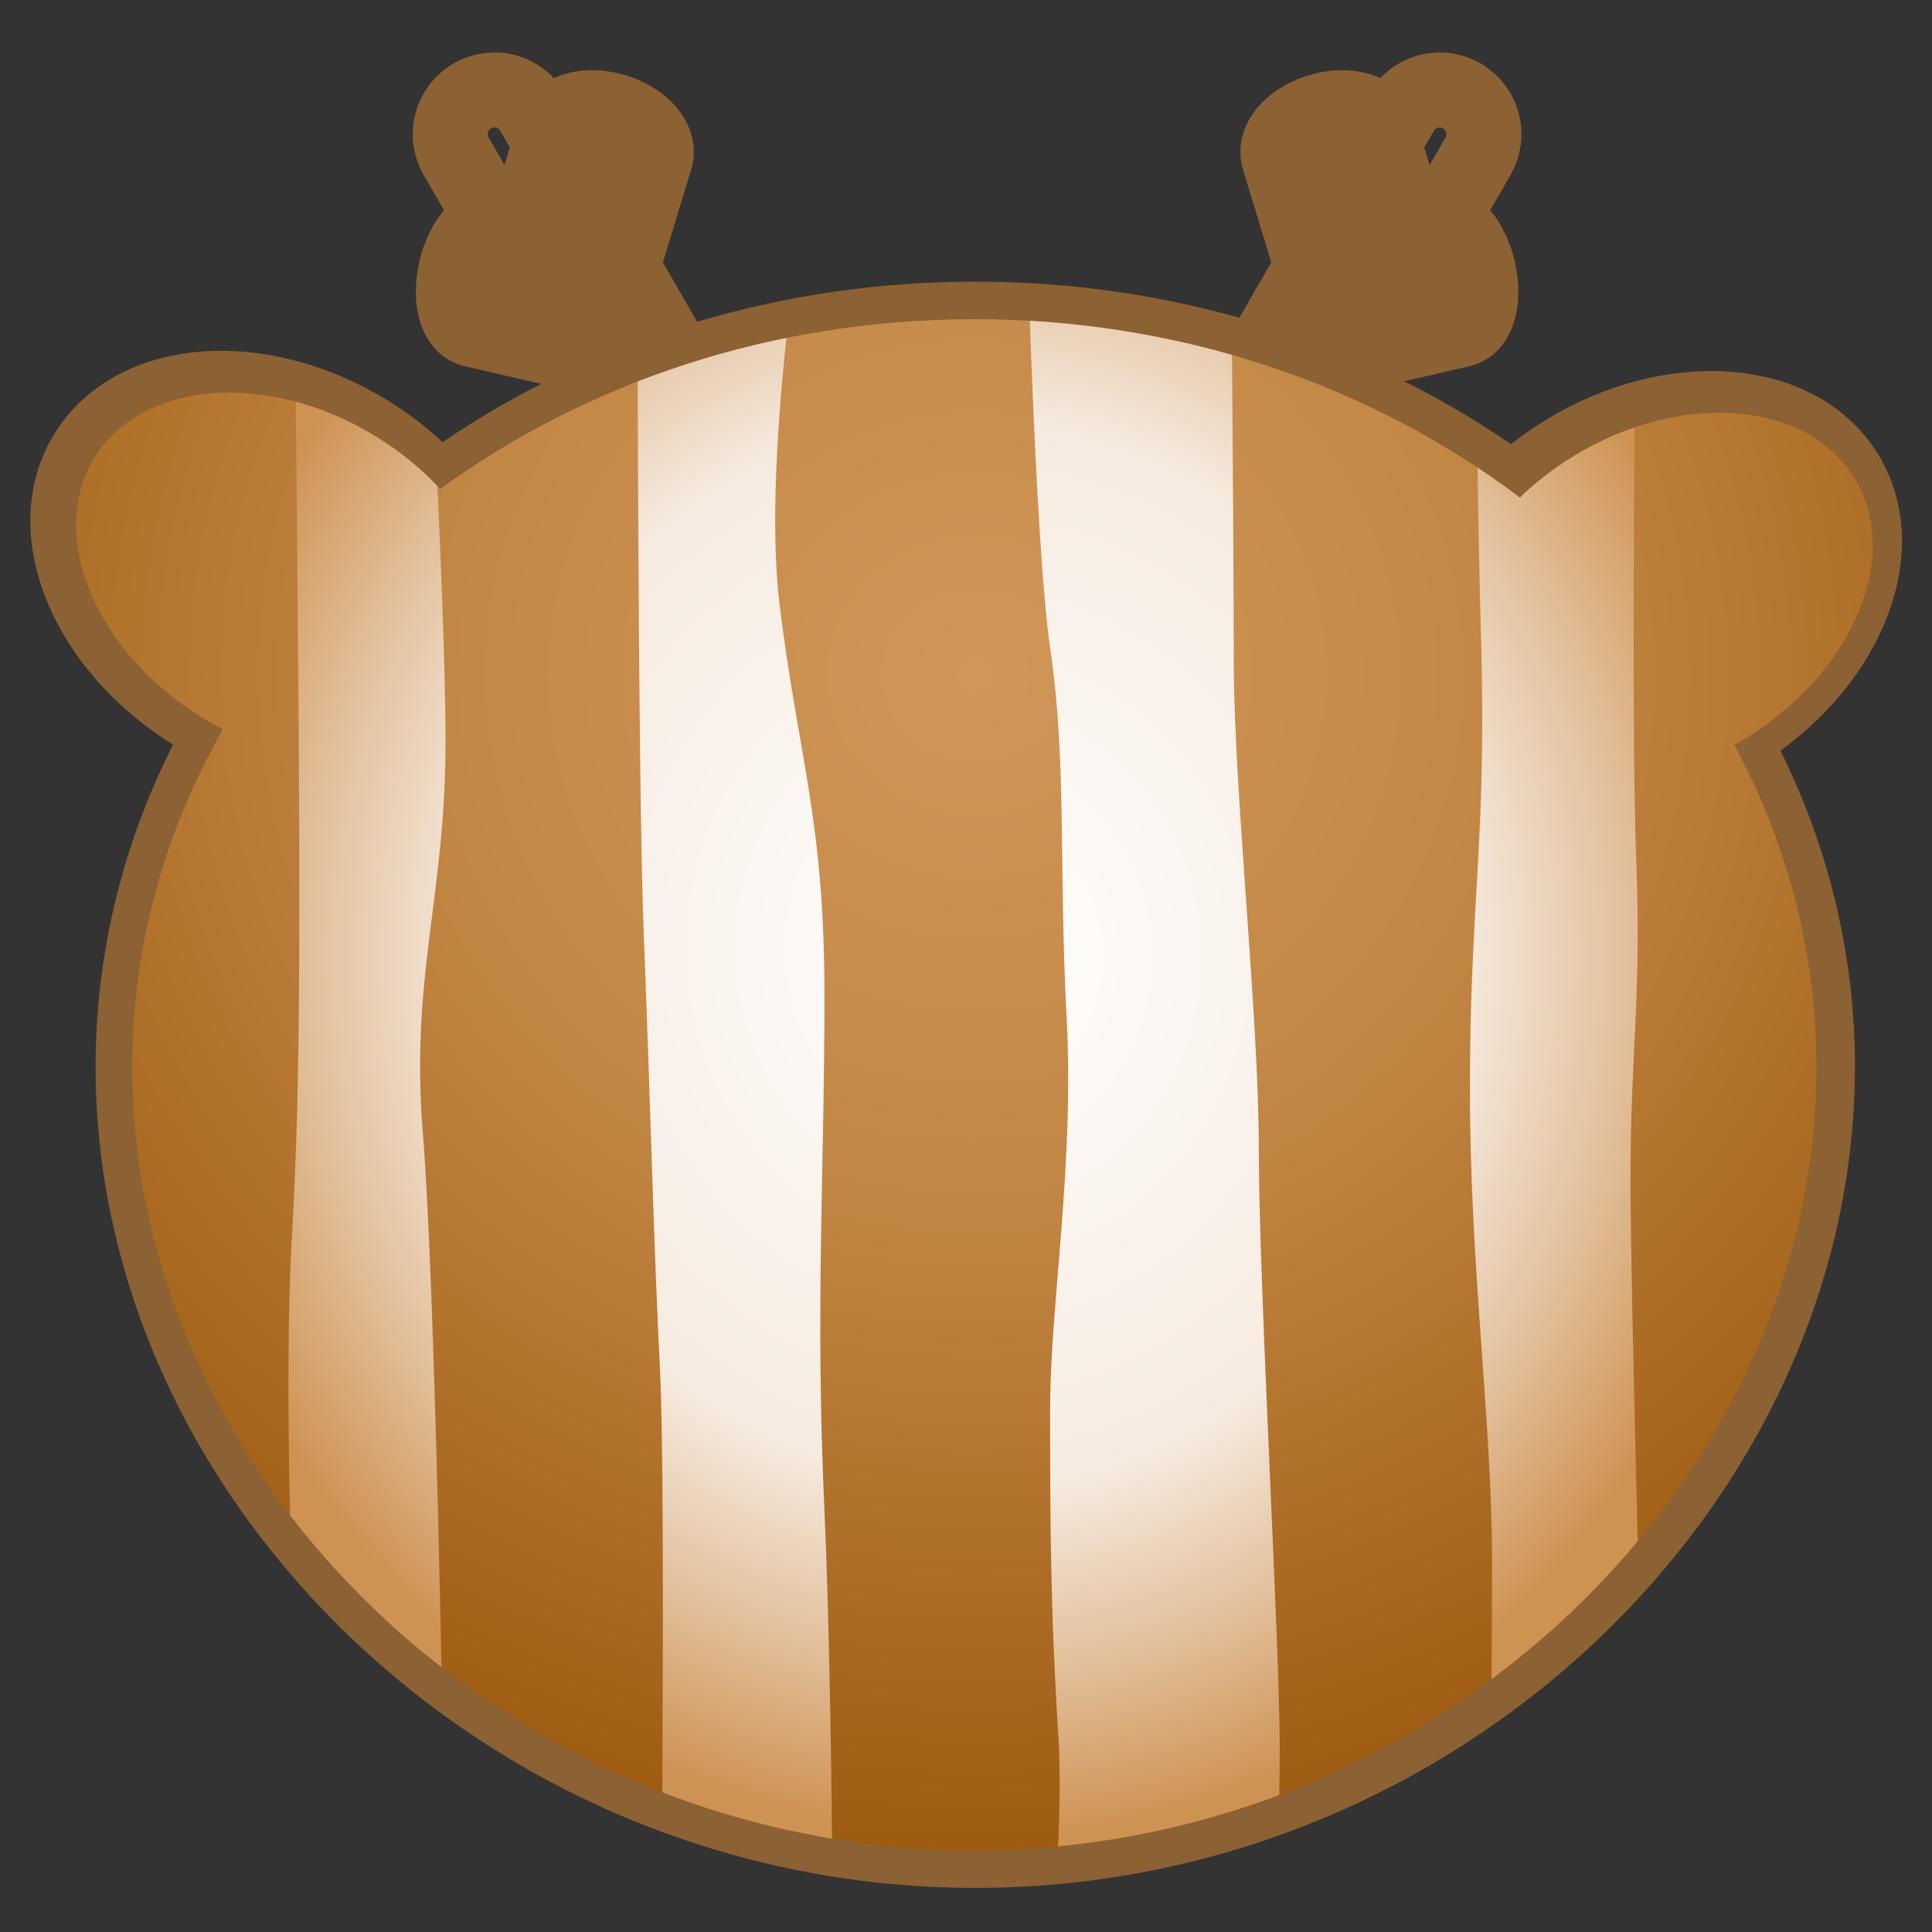 <?xml version="1.0" encoding="UTF-8" standalone="no"?>
<!DOCTYPE svg PUBLIC "-//W3C//DTD SVG 1.1//EN" "http://www.w3.org/Graphics/SVG/1.1/DTD/svg11.dtd">
<svg width="100%" height="100%" viewBox="0 0 512 512" version="1.1" xmlns="http://www.w3.org/2000/svg" xmlns:xlink="http://www.w3.org/1999/xlink" xml:space="preserve" xmlns:serif="http://www.serif.com/" style="fill-rule:evenodd;clip-rule:evenodd;stroke-linejoin:round;stroke-miterlimit:1.414;">
    <rect x="0" y="0" width="512" height="512" fill="#333333" stroke="none"/>
    <g transform="matrix(3.184,0,0,3.184,-909.532,-767.719)">
        <g id="Deer---Lines-Vertical" serif:id="Deer - Lines Vertical">
            <g>
                <g transform="matrix(-0.67,0.387,0.387,0.67,494.621,-37.778)">
                    <path d="M380.067,216.145C380.067,213.521 377.936,211.39 375.312,211.39C372.687,211.39 370.556,213.521 370.556,216.145L370.556,246.533C370.556,249.158 372.687,251.288 375.312,251.288C377.936,251.288 380.067,249.158 380.067,246.533L380.067,216.145Z" style="fill:none;stroke:rgb(140,97,51);stroke-width:8.07px;"/>
                </g>
                <g transform="matrix(-0.174,0.754,0.369,0.085,309.753,-37.636)">
                    <path d="M380.067,221.102C380.067,215.742 377.936,211.39 375.312,211.39C372.687,211.39 370.556,215.742 370.556,221.102L370.556,241.576C370.556,246.936 372.687,251.288 375.312,251.288C377.936,251.288 380.067,246.936 380.067,241.576L380.067,221.102Z" style="fill:none;stroke:rgb(140,97,51);stroke-width:10.26px;"/>
                </g>
                <g transform="matrix(0.74,0.226,-0.133,0.436,87.484,72.545)">
                    <path d="M380.067,219.457C380.067,215.005 377.936,211.39 375.312,211.39C372.687,211.39 370.556,215.005 370.556,219.457L370.556,243.221C370.556,247.673 372.687,251.288 375.312,251.288C377.936,251.288 380.067,247.673 380.067,243.221L380.067,219.457Z" style="fill:none;stroke:rgb(140,97,51);stroke-width:9.84px;"/>
                </g>
                <g transform="matrix(0.67,0.387,-0.387,0.67,237.678,-37.778)">
                    <path d="M380.067,216.145C380.067,213.521 377.936,211.39 375.312,211.39C372.687,211.39 370.556,213.521 370.556,216.145L370.556,246.533C370.556,249.158 372.687,251.288 375.312,251.288C377.936,251.288 380.067,249.158 380.067,246.533L380.067,216.145Z" style="fill:none;stroke:rgb(140,97,51);stroke-width:8.07px;"/>
                </g>
                <g transform="matrix(0.174,0.754,-0.369,0.085,422.546,-37.636)">
                    <path d="M380.067,221.102C380.067,215.742 377.936,211.39 375.312,211.39C372.687,211.39 370.556,215.742 370.556,221.102L370.556,241.576C370.556,246.936 372.687,251.288 375.312,251.288C377.936,251.288 380.067,246.936 380.067,241.576L380.067,221.102Z" style="fill:none;stroke:rgb(140,97,51);stroke-width:10.26px;"/>
                </g>
                <g transform="matrix(-0.74,0.226,0.133,0.436,644.815,72.545)">
                    <path d="M380.067,219.457C380.067,215.005 377.936,211.39 375.312,211.39C372.687,211.39 370.556,215.005 370.556,219.457L370.556,243.221C370.556,247.673 372.687,251.288 375.312,251.288C377.936,251.288 380.067,247.673 380.067,243.221L380.067,219.457Z" style="fill:none;stroke:rgb(140,97,51);stroke-width:9.84px;"/>
                </g>
                <g transform="matrix(1.054,0.645,-0.645,1.054,190.252,-124.068)">
                    <ellipse cx="256.415" cy="234.814" rx="15.396" ry="11.133" style="fill:none;stroke:rgb(140,97,51);stroke-width:5.06px;"/>
                </g>
                <g transform="matrix(-1.054,0.645,0.645,1.054,541.891,-122.386)">
                    <ellipse cx="256.415" cy="234.814" rx="15.396" ry="11.133" style="fill:none;stroke:rgb(140,97,51);stroke-width:5.06px;"/>
                </g>
                <g transform="matrix(0.912,0,0,0.912,-2054.07,-1647.06)">
                    <path d="M2581.52,2146.31C2591.66,2119.13 2620.52,2099.5 2654.5,2099.5C2688.47,2099.5 2717.32,2119.12 2727.46,2146.28L2727.61,2146.68L2727.66,2146.83L2727.67,2146.84C2727.82,2147.25 2727.96,2147.66 2728.1,2148.06L2728.11,2148.1L2728.12,2148.13L2728.17,2148.28L2728.21,2148.4L2728.22,2148.42L2728.23,2148.46L2728.3,2148.69C2728.35,2148.82 2728.39,2148.95 2728.44,2149.09L2728.51,2149.31L2728.53,2149.37L2728.53,2149.39L2728.56,2149.49L2728.61,2149.64L2728.62,2149.69L2728.64,2149.75L2728.69,2149.9L2728.72,2149.99L2728.72,2150.01L2728.75,2150.09L2728.81,2150.31L2728.9,2150.6L2728.93,2150.72L2728.98,2150.88L2729.01,2150.97L2729.02,2151.02L2729.05,2151.13L2729.08,2151.24L2729.1,2151.3L2729.12,2151.39L2729.16,2151.54L2729.18,2151.6L2729.19,2151.62L2729.22,2151.76L2729.28,2151.95L2729.32,2152.12L2729.36,2152.27L2729.37,2152.3L2729.38,2152.36L2729.42,2152.49L2729.44,2152.6L2729.46,2152.67L2729.49,2152.77L2729.51,2152.86L2729.53,2152.92L2729.56,2153.05L2729.59,2153.19L2729.6,2153.23C2729.63,2153.35 2729.66,2153.46 2729.69,2153.57L2729.69,2153.6L2729.72,2153.74L2729.76,2153.9L2729.78,2153.95L2729.79,2154.02L2729.82,2154.13L2729.84,2154.23L2729.86,2154.33L2729.89,2154.44L2729.9,2154.5L2729.91,2154.56L2729.95,2154.74L2729.98,2154.85L2729.98,2154.88C2730.01,2155 2730.03,2155.12 2730.06,2155.24L2730.07,2155.27L2730.09,2155.39L2730.12,2155.55L2730.14,2155.62L2730.15,2155.69L2730.17,2155.78L2730.19,2155.88L2730.22,2156.01L2730.24,2156.11L2730.24,2156.16L2730.25,2156.21L2730.3,2156.46L2730.32,2156.53L2730.32,2156.58L2730.38,2156.87L2730.39,2156.91L2730.39,2156.96L2730.41,2157.06L2730.44,2157.21L2730.45,2157.3L2730.47,2157.38L2730.48,2157.45L2730.49,2157.54L2730.52,2157.71L2730.54,2157.8L2730.54,2157.84C2730.57,2157.96 2730.59,2158.09 2730.61,2158.22L2730.61,2158.23L2730.62,2158.3L2730.66,2158.54L2730.66,2158.6L2730.67,2158.65L2730.69,2158.74L2730.71,2158.88L2730.72,2159L2730.74,2159.08L2730.74,2159.14L2730.76,2159.22L2730.78,2159.42L2730.8,2159.51L2730.8,2159.53C2730.82,2159.66 2730.83,2159.78 2730.85,2159.91L2730.85,2159.94L2730.86,2160.02L2730.89,2160.23L2730.9,2160.3L2730.91,2160.37L2730.91,2160.44L2730.93,2160.56L2730.95,2160.71L2730.96,2160.79L2730.96,2160.84L2730.97,2160.9L2731,2161.17L2731,2161.22L2731.01,2161.23C2731.02,2161.36 2731.03,2161.49 2731.05,2161.62L2731.05,2161.66L2731.06,2161.74L2731.08,2161.92L2731.08,2162.02L2731.09,2162.09L2731.1,2162.16L2731.11,2162.26L2731.12,2162.44L2731.13,2162.52L2731.13,2162.56C2731.14,2162.69 2731.15,2162.82 2731.16,2162.95L2731.19,2163.29L2731.19,2163.35L2731.2,2163.39L2731.2,2163.47L2731.21,2163.63L2731.22,2163.75L2731.23,2163.82L2731.23,2163.88L2731.24,2163.97L2731.25,2164.18L2731.25,2164.26L2731.26,2164.28C2731.26,2164.41 2731.27,2164.55 2731.28,2164.68L2731.28,2164.7L2731.28,2164.76L2731.29,2165L2731.3,2165.08L2731.3,2165.13L2731.3,2165.21L2731.31,2165.35L2731.31,2165.49L2731.31,2165.57L2731.32,2165.62L2731.32,2165.69L2731.33,2165.95L2731.33,2166.01L2731.33,2166.02C2731.33,2166.15 2731.34,2166.29 2731.34,2166.42L2731.34,2166.45L2731.34,2166.53L2731.35,2166.73L2731.35,2166.82L2731.35,2166.89L2731.35,2166.96L2731.35,2167.08L2731.35,2167.24L2731.35,2167.33L2731.35,2167.37C2731.35,2167.5 2731.35,2167.64 2731.35,2167.77C2731.35,2205.45 2696.91,2239.24 2654.5,2239.24C2612.08,2239.24 2577.64,2205.45 2577.64,2167.77C2577.64,2167.64 2577.64,2167.5 2577.64,2167.37L2577.64,2167.33L2577.64,2167.24L2577.64,2167.07L2577.64,2166.96L2577.64,2166.89L2577.65,2166.82L2577.65,2166.72L2577.65,2166.53L2577.65,2166.45L2577.65,2166.41C2577.66,2166.28 2577.66,2166.15 2577.66,2166.01L2577.68,2165.67L2577.68,2165.61L2577.68,2165.57L2577.68,2165.49L2577.69,2165.32L2577.69,2165.21L2577.7,2165.13L2577.7,2165.07L2577.7,2164.97L2577.71,2164.78L2577.72,2164.7L2577.72,2164.66C2577.72,2164.53 2577.73,2164.4 2577.74,2164.27L2577.74,2164.26L2577.74,2164.21L2577.76,2163.93L2577.76,2163.87L2577.76,2163.82L2577.77,2163.74L2577.78,2163.58L2577.79,2163.46L2577.8,2163.39L2577.8,2163.33L2577.81,2163.24L2577.82,2163.04L2577.83,2162.95L2577.83,2162.93C2577.84,2162.8 2577.85,2162.66 2577.86,2162.53L2577.86,2162.52L2577.87,2162.46L2577.89,2162.2L2577.9,2162.14L2577.9,2162.09L2577.91,2162L2577.92,2161.86L2577.94,2161.73L2577.94,2161.66L2577.95,2161.6L2577.96,2161.52L2577.98,2161.31L2577.99,2161.22L2577.99,2161.2C2578.01,2161.07 2578.02,2160.94 2578.03,2160.81L2578.04,2160.79L2578.04,2160.72L2578.07,2160.49L2578.08,2160.42L2578.09,2160.37L2578.1,2160.28L2578.11,2160.15L2578.13,2160.02L2578.14,2159.94L2578.15,2159.88L2578.16,2159.8L2578.19,2159.59L2578.2,2159.51L2578.2,2159.49C2578.22,2159.36 2578.24,2159.23 2578.25,2159.1L2578.26,2159.08L2578.27,2159L2578.3,2158.78L2578.31,2158.71L2578.32,2158.65L2578.33,2158.57L2578.35,2158.45L2578.37,2158.31L2578.39,2158.23L2578.39,2158.18L2578.4,2158.11L2578.44,2157.88L2578.45,2157.8L2578.46,2157.79C2578.48,2157.66 2578.5,2157.53 2578.52,2157.41L2578.53,2157.38L2578.54,2157.29L2578.58,2157.1L2578.59,2157.02L2578.6,2156.96L2578.61,2156.88L2578.64,2156.76L2578.66,2156.62L2578.68,2156.53L2578.69,2156.48L2578.7,2156.42L2578.74,2156.18L2578.76,2156.11L2578.76,2156.1C2578.78,2155.97 2578.81,2155.85 2578.83,2155.72L2578.84,2155.69L2578.86,2155.6L2578.9,2155.42L2578.91,2155.34L2578.93,2155.27L2578.94,2155.19L2578.97,2155.09L2579,2154.95L2579.01,2154.85L2579.03,2154.81L2579.04,2154.75L2579.09,2154.5L2579.11,2154.44L2579.11,2154.43C2579.14,2154.3 2579.16,2154.18 2579.19,2154.05L2579.2,2154.02L2579.22,2153.92L2579.26,2153.76L2579.28,2153.67L2579.3,2153.6L2579.32,2153.53L2579.34,2153.43L2579.38,2153.28L2579.4,2153.19L2579.41,2153.14L2579.42,2153.1L2579.49,2152.84L2579.5,2152.77L2579.51,2152.75L2579.59,2152.44L2579.6,2152.4L2579.61,2152.36L2579.64,2152.26L2579.67,2152.11L2579.7,2152.02L2579.72,2151.95L2579.74,2151.87L2579.76,2151.78L2579.8,2151.64L2579.83,2151.54L2579.84,2151.49L2579.85,2151.45L2579.93,2151.19L2579.94,2151.13L2579.96,2151.06L2580.04,2150.8L2580.05,2150.76L2580.06,2150.72L2580.09,2150.61L2580.13,2150.48L2580.16,2150.39L2580.18,2150.31L2580.2,2150.23L2580.23,2150.15L2580.27,2150.01L2580.3,2149.9L2580.32,2149.86L2580.33,2149.83L2580.41,2149.55L2580.43,2149.49L2580.46,2149.4L2580.53,2149.18L2580.54,2149.14L2580.56,2149.09L2580.59,2148.98L2580.63,2148.86L2580.66,2148.77L2580.69,2148.69L2580.71,2148.61L2580.74,2148.54L2580.78,2148.4L2580.82,2148.28L2580.84,2148.24L2580.84,2148.22L2580.94,2147.92L2580.96,2147.88L2581,2147.76L2581.06,2147.58L2581.08,2147.54L2581.1,2147.48L2581.14,2147.37L2581.17,2147.26L2581.2,2147.17L2581.24,2147.08L2581.27,2147L2581.29,2146.94L2581.34,2146.8L2581.38,2146.68L2581.4,2146.64C2581.44,2146.53 2581.48,2146.42 2581.52,2146.31Z" style="fill:none;stroke:rgb(140,97,51);stroke-width:6.85px;"/>
                </g>
            </g>
            <g transform="matrix(0.912,0,0,0.912,-2054.07,-1647.06)">
                <path d="M2605.67,2115C2618.94,2105.32 2635.92,2099.5 2654.41,2099.5C2673.4,2099.5 2690.78,2105.63 2704.2,2115.78C2705.62,2114.4 2707.26,2113.13 2709.07,2112.02C2718.89,2106.01 2730.39,2106.9 2734.73,2114C2739.08,2121.1 2734.63,2131.74 2724.81,2137.75C2724.47,2137.96 2724.12,2138.16 2723.78,2138.36C2725.2,2140.99 2726.43,2143.72 2727.47,2146.52L2727.58,2146.84L2728.03,2148.13L2728.22,2148.69L2728.66,2150.09L2729.04,2151.39L2729.44,2152.92L2729.83,2154.56L2730.1,2155.88L2730.41,2157.54L2730.62,2158.88L2730.71,2159.53L2730.88,2160.9L2731.02,2162.26L2731.13,2163.63L2731.17,2164.28L2731.23,2165.69L2731.26,2167.08L2731.27,2167.77C2731.27,2205.45 2696.83,2239.24 2654.41,2239.24C2611.99,2239.24 2577.55,2205.45 2577.55,2167.77L2577.56,2166.72L2577.6,2165.32L2577.63,2164.66L2577.72,2163.24L2577.84,2161.86L2577.91,2161.2L2578.07,2159.8L2578.26,2158.45L2578.37,2157.79L2578.61,2156.42L2578.88,2155.09L2579.02,2154.43L2579.34,2153.1L2579.68,2151.78L2580.14,2150.15L2580.65,2148.54L2581.2,2146.94L2581.43,2146.31C2582.64,2143.07 2584.12,2139.94 2585.83,2136.93C2585.22,2136.62 2584.61,2136.28 2584.01,2135.91C2574.19,2129.9 2569.74,2119.26 2574.09,2112.16C2578.43,2105.06 2589.93,2104.17 2599.75,2110.18C2602.03,2111.57 2604.01,2113.21 2605.67,2115Z" style="fill:url(#_Radial1);"/>
                <clipPath id="_clip2">
                    <path d="M2605.67,2115C2618.94,2105.32 2635.92,2099.5 2654.41,2099.5C2673.4,2099.5 2690.78,2105.63 2704.2,2115.78C2705.62,2114.4 2707.26,2113.13 2709.07,2112.02C2718.89,2106.01 2730.39,2106.9 2734.73,2114C2739.08,2121.1 2734.63,2131.74 2724.81,2137.75C2724.47,2137.96 2724.12,2138.16 2723.78,2138.36C2725.2,2140.99 2726.43,2143.72 2727.47,2146.52L2727.58,2146.84L2728.03,2148.13L2728.22,2148.69L2728.66,2150.09L2729.04,2151.39L2729.44,2152.92L2729.83,2154.56L2730.1,2155.88L2730.41,2157.54L2730.62,2158.88L2730.71,2159.53L2730.88,2160.9L2731.02,2162.26L2731.13,2163.63L2731.17,2164.28L2731.23,2165.69L2731.26,2167.08L2731.27,2167.77C2731.27,2205.45 2696.83,2239.24 2654.41,2239.24C2611.99,2239.24 2577.55,2205.45 2577.55,2167.77L2577.56,2166.72L2577.6,2165.32L2577.63,2164.66L2577.72,2163.24L2577.84,2161.86L2577.91,2161.2L2578.07,2159.8L2578.26,2158.45L2578.37,2157.79L2578.61,2156.42L2578.88,2155.09L2579.02,2154.43L2579.34,2153.1L2579.68,2151.78L2580.14,2150.15L2580.65,2148.54L2581.2,2146.94L2581.43,2146.31C2582.64,2143.07 2584.12,2139.94 2585.83,2136.93C2585.22,2136.62 2584.61,2136.28 2584.01,2135.91C2574.19,2129.9 2569.74,2119.26 2574.09,2112.16C2578.43,2105.06 2589.93,2104.17 2599.75,2110.18C2602.03,2111.57 2604.01,2113.21 2605.67,2115Z"/>
                </clipPath>
                <g clip-path="url(#_clip2)">
                    <g id="Vertical" transform="matrix(1.068,0,0,1.068,1529.06,1568.56)">
                        <g transform="matrix(5.52551e-16,1.951,-1.378,3.90309e-16,1576.85,-1067.38)">
                            <path d="M799.155,338.606C799.155,338.606 819.22,338.954 825.453,338.606C831.686,338.258 833.818,338.954 839.573,338.954C845.328,338.954 866.031,338.069 869.22,338.055C872.409,338.041 878.062,337.939 878.062,337.939L879.091,347.885C879.091,347.885 862.986,347.537 856.505,347.537C850.025,347.537 843.661,348.913 835.557,348.913C827.453,348.913 824.7,347.87 816.001,348.218C807.302,348.566 797.444,348.566 797.444,348.566L799.155,338.606Z" style="fill:url(#_Radial3);"/>
                        </g>
                        <g transform="matrix(5.52551e-16,1.951,-2.023,5.73133e-16,1799.49,-1061.2)">
                            <path d="M792.906,357.83C792.906,357.83 808.202,357.698 813.754,357.698C819.306,357.698 829.207,356.64 835.078,356.64C840.949,356.64 856.867,355.756 861.23,355.756C865.594,355.756 876.945,356.105 876.945,356.105L877.293,366.15C877.293,366.15 866.42,364.76 860.767,365.107C855.113,365.455 850.922,365.455 846.428,365.455C841.935,365.455 835.876,364.425 829.308,364.758C822.741,365.092 818.159,364.745 813.23,365.441C808.302,366.136 792.92,366.483 792.92,366.483L792.906,357.83Z" style="fill:url(#_Radial4);"/>
                        </g>
                        <g transform="matrix(6.86213e-16,2.422,-2.382,6.74805e-16,1941,-1456.5)">
                            <path d="M801.518,378.444C801.518,378.444 811.275,380.168 816.711,379.487C822.147,378.806 824.277,377.879 830.497,377.879C836.717,377.879 841.501,378.213 848.663,377.879C855.824,377.546 869.726,377.546 869.726,377.546L868.379,383.779C868.379,383.779 848.183,383.547 843.69,383.779C839.196,384.011 834.064,384.127 828.41,384.358C822.756,384.59 802.707,384.59 802.707,384.59L801.518,378.444Z" style="fill:url(#_Radial5);"/>
                        </g>
                        <g transform="matrix(6.5879e-16,2.326,-1.878,5.32022e-16,1744.14,-1383.31)">
                            <path d="M804.491,392.753C804.491,392.753 818.264,391.709 823.975,391.709C829.686,391.709 832.57,393.319 838.37,392.739C844.169,392.158 861.551,391.81 861.551,391.81L870.945,391.81C873.264,391.81 873.38,396.638 873.38,396.638C873.38,396.638 867.945,398.013 862.044,398.362C856.143,398.711 847.285,399.06 842.357,398.711C837.428,398.362 833.471,398.362 828.397,398.362C823.323,398.362 805.23,398.595 805.23,398.595L804.491,392.753Z" style="fill:url(#_Radial6);"/>
                        </g>
                    </g>
                </g>
            </g>
        </g>
    </g>
    <defs>
        <radialGradient id="_Radial1" cx="0" cy="0" r="1" gradientUnits="userSpaceOnUse" gradientTransform="matrix(0,107.159,-111.691,0,2654.41,2132.08)"><stop offset="0" style="stop-color:rgb(209,151,89);stop-opacity:1"/><stop offset="0.45" style="stop-color:rgb(194,134,68);stop-opacity:1"/><stop offset="1" style="stop-color:rgb(158,91,16);stop-opacity:1"/></radialGradient>
        <radialGradient id="_Radial3" cx="0" cy="0" r="1" gradientUnits="userSpaceOnUse" gradientTransform="matrix(38.813,1.22007e-14,-7.94865e-15,50.678,829.818,380.096)"><stop offset="0" style="stop-color:white;stop-opacity:1"/><stop offset="0.6" style="stop-color:rgb(246,235,224);stop-opacity:1"/><stop offset="0.81" style="stop-color:rgb(226,191,154);stop-opacity:1"/><stop offset="1" style="stop-color:rgb(206,146,82);stop-opacity:1"/></radialGradient>
        <radialGradient id="_Radial4" cx="0" cy="0" r="1" gradientUnits="userSpaceOnUse" gradientTransform="matrix(38.813,8.30879e-15,-7.94865e-15,34.512,826.65,368.895)"><stop offset="0" style="stop-color:white;stop-opacity:1"/><stop offset="0.6" style="stop-color:rgb(246,235,224);stop-opacity:1"/><stop offset="0.81" style="stop-color:rgb(226,191,154);stop-opacity:1"/><stop offset="1" style="stop-color:rgb(206,146,82);stop-opacity:1"/></radialGradient>
        <radialGradient id="_Radial5" cx="0" cy="0" r="1" gradientUnits="userSpaceOnUse" gradientTransform="matrix(31.253,7.05691e-15,-6.40039e-15,29.312,828.819,372.718)"><stop offset="0" style="stop-color:white;stop-opacity:1"/><stop offset="0.6" style="stop-color:rgb(246,235,224);stop-opacity:1"/><stop offset="0.81" style="stop-color:rgb(226,191,154);stop-opacity:1"/><stop offset="1" style="stop-color:rgb(206,146,82);stop-opacity:1"/></radialGradient>
        <radialGradient id="_Radial6" cx="0" cy="0" r="1" gradientUnits="userSpaceOnUse" gradientTransform="matrix(32.554,8.95085e-15,-6.66682e-15,37.179,831.849,367.928)"><stop offset="0" style="stop-color:white;stop-opacity:1"/><stop offset="0.6" style="stop-color:rgb(246,235,224);stop-opacity:1"/><stop offset="0.81" style="stop-color:rgb(226,191,154);stop-opacity:1"/><stop offset="1" style="stop-color:rgb(206,146,82);stop-opacity:1"/></radialGradient>
    </defs>
</svg>
